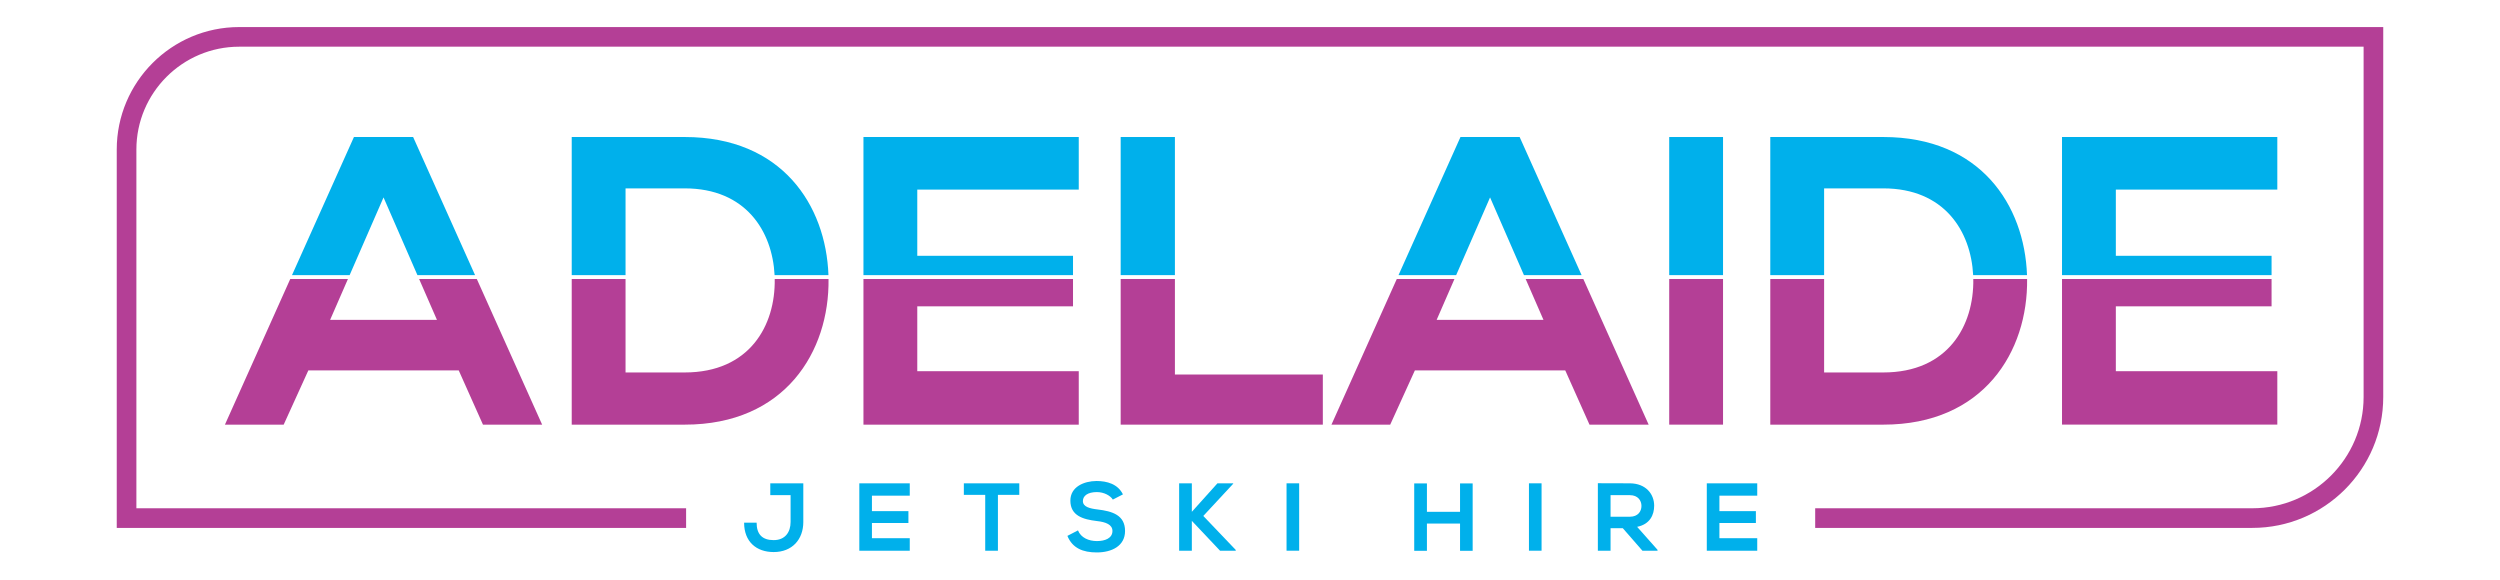 <?xml version="1.0" encoding="utf-8"?>
<!-- Generator: Adobe Illustrator 24.1.2, SVG Export Plug-In . SVG Version: 6.00 Build 0)  -->
<svg version="1.1" id="Layer_1" xmlns="http://www.w3.org/2000/svg" xmlns:xlink="http://www.w3.org/1999/xlink" x="0px" y="0px"
	 viewBox="0 0 2314.4 536.48" style="enable-background:new 0 0 2314.4 536.48;" xml:space="preserve">
<style type="text/css">
	.st0{fill:#00B0EB;}
	.st1{fill:#B43F96;}
</style>
<path class="st0" d="M743.68,483.18c0,16.13-10.25,27.89-27.45,27.89c-15.95,0-27.36-9.53-27.36-27.18h11.58
	c0,10.7,5.17,16.13,15.77,16.13c10.69,0,15.68-7.4,15.68-16.84V458.4h-18.8v-10.96c10.16,0,20.32,0,30.57,0V483.18z"/>
<path class="st0" d="M842.22,509.82h-46.7c0-20.76,0-41.62,0-62.38h46.7v11.41H807.2v14.35h33.78v10.96H807.2v14.08h35.02V509.82z"
	/>
<path class="st0" d="M912.07,458.13h-19.78v-10.7c18,0,33.24,0,51.33,0v10.7h-19.78v51.69h-11.76V458.13z"/>
<path class="st0" d="M1030.21,462.5c-2.14-3.56-8.02-6.95-14.79-6.95c-8.73,0-12.92,3.65-12.92,8.29c0,5.44,6.42,6.95,13.9,7.84
	c13.01,1.6,25.13,4.99,25.13,19.87c0,13.9-12.3,19.87-26.2,19.87c-12.74,0-22.55-3.92-27.18-15.33l9.8-5.08
	c2.76,6.86,9.98,9.89,17.56,9.89c7.4,0,14.35-2.59,14.35-9.36c0-5.88-6.15-8.29-14.44-9.18c-12.74-1.52-24.51-4.9-24.51-18.89
	c0-12.84,12.65-18.09,24.15-18.18c9.71,0,19.78,2.76,24.51,12.39L1030.21,462.5z"/>
<path class="st0" d="M1141.68,447.79l-27.71,29.86l30.03,31.46v0.71h-14.53l-26.11-27.63v27.63h-11.76v-62.38h11.76v26.38
	l23.7-26.38h14.61V447.79z"/>
<path class="st0" d="M1191.03,509.82v-62.38h11.68v62.38H1191.03z"/>
<path class="st0" d="M1351.65,509.91v-25.22h-30.66v25.22h-11.76v-62.38h11.76v26.29h30.66v-26.29h11.68v62.38H1351.65z"/>
<path class="st0" d="M1415.44,509.82v-62.38h11.68v62.38H1415.44z"/>
<path class="st0" d="M1534.48,509.82h-13.99l-18.18-20.85h-11.32v20.85h-11.76v-62.47c9.89,0,19.78,0.09,29.67,0.09
	c14.7,0.09,22.46,9.89,22.46,20.68c0,8.56-3.92,17.2-15.77,19.6l18.89,21.3V509.82z M1490.99,458.4v19.96h17.91
	c7.49,0,10.7-4.99,10.7-9.98c0-4.99-3.3-9.98-10.7-9.98H1490.99z"/>
<path class="st0" d="M1626.78,509.82h-46.7c0-20.76,0-41.62,0-62.38h46.7v11.41h-35.02v14.35h33.77v10.96h-33.77v14.08h35.02V509.82
	z"/>
<g>
	<path class="st1" d="M221.45,25.05c-62.51,0-113.37,50.85-113.37,113.37v350.29h527.09v-18.18H126.26V138.42
		c0-52.49,42.7-95.19,95.19-95.19h1966.68v324.3c0,56.8-46.21,103-103,103h-404.7v18.18h404.7c66.82,0,121.18-54.36,121.18-121.18
		V25.05H221.45z"/>
</g>
<g>
	<polygon class="st0" points="355.06,182.76 386.44,254.71 439.8,254.71 382.45,126.84 327.67,126.84 270.32,254.71 323.67,254.71 	
		"/>
	<path class="st0" d="M579.11,174.39h54.78c56.61,0,81.12,39.74,83.2,80.31h49.86c-2.31-64.77-43.15-127.86-133.06-127.86
		c-32.71,0-71.89,0-104.61,0v127.86h49.83V174.39z"/>
	<path class="st0" d="M993.34,236.78H849.18v-61.24h149.49v-48.69H799.35c0,42.56,0,85.21,0,127.86h194V236.78z"/>
	<rect x="1037.47" y="126.84" class="st0" width="50.21" height="127.86"/>
	<polygon class="st0" points="1379.44,182.76 1410.82,254.71 1464.18,254.71 1406.82,126.84 1352.05,126.84 1294.69,254.71 
		1348.05,254.71 	"/>
	<rect x="1545.29" y="126.84" class="st0" width="49.83" height="127.86"/>
	<path class="st0" d="M1688.69,174.39h54.78c56.61,0,81.12,39.74,83.2,80.31h49.86c-2.31-64.77-43.15-127.86-133.06-127.86
		c-32.71,0-71.89,0-104.61,0v127.86h49.83V174.39z"/>
	<path class="st0" d="M2102.93,236.78h-144.17v-61.24h149.49v-48.69h-199.32c0,42.56,0,85.21,0,127.86h194V236.78z"/>
</g>
<g>
	<polygon class="st1" points="404.51,296.12 305.61,296.12 322.11,258.28 268.71,258.28 208.23,393.12 262.62,393.12 285.45,342.9 
		424.67,342.9 447.11,393.12 501.89,393.12 441.41,258.28 388,258.28 	"/>
	<path class="st1" d="M633.88,344.81h-54.78v-86.52h-49.83v134.83c32.71,0,71.89,0,104.61,0c92.92,0,134.03-67.7,133.14-134.83
		H717.2C717.97,301.33,693.91,344.81,633.88,344.81z"/>
	<path class="st1" d="M799.35,393.12h199.32v-49.45H849.18v-60.1h144.17v-25.28h-194C799.35,303.26,799.35,348.24,799.35,393.12z"/>
	<polygon class="st1" points="1037.47,393.12 1224.62,393.12 1224.62,346.71 1087.68,346.71 1087.68,258.28 1037.47,258.28 	"/>
	<polygon class="st1" points="1428.89,296.12 1329.99,296.12 1346.49,258.28 1293.09,258.28 1232.61,393.12 1287,393.12 
		1309.83,342.9 1449.05,342.9 1471.49,393.12 1526.26,393.12 1465.78,258.28 1412.38,258.28 	"/>
	<rect x="1545.29" y="258.28" class="st1" width="49.83" height="134.83"/>
	<path class="st1" d="M1743.47,344.81h-54.78v-86.52h-49.83v134.83c32.71,0,71.89,0,104.61,0c92.93,0,134.03-67.7,133.14-134.83
		h-49.82C1827.55,301.33,1803.5,344.81,1743.47,344.81z"/>
	<path class="st1" d="M2102.93,283.56v-25.28h-194c0,44.98,0,89.95,0,134.83h199.32v-49.45h-149.49v-60.1H2102.93z"/>
</g>
</svg>
